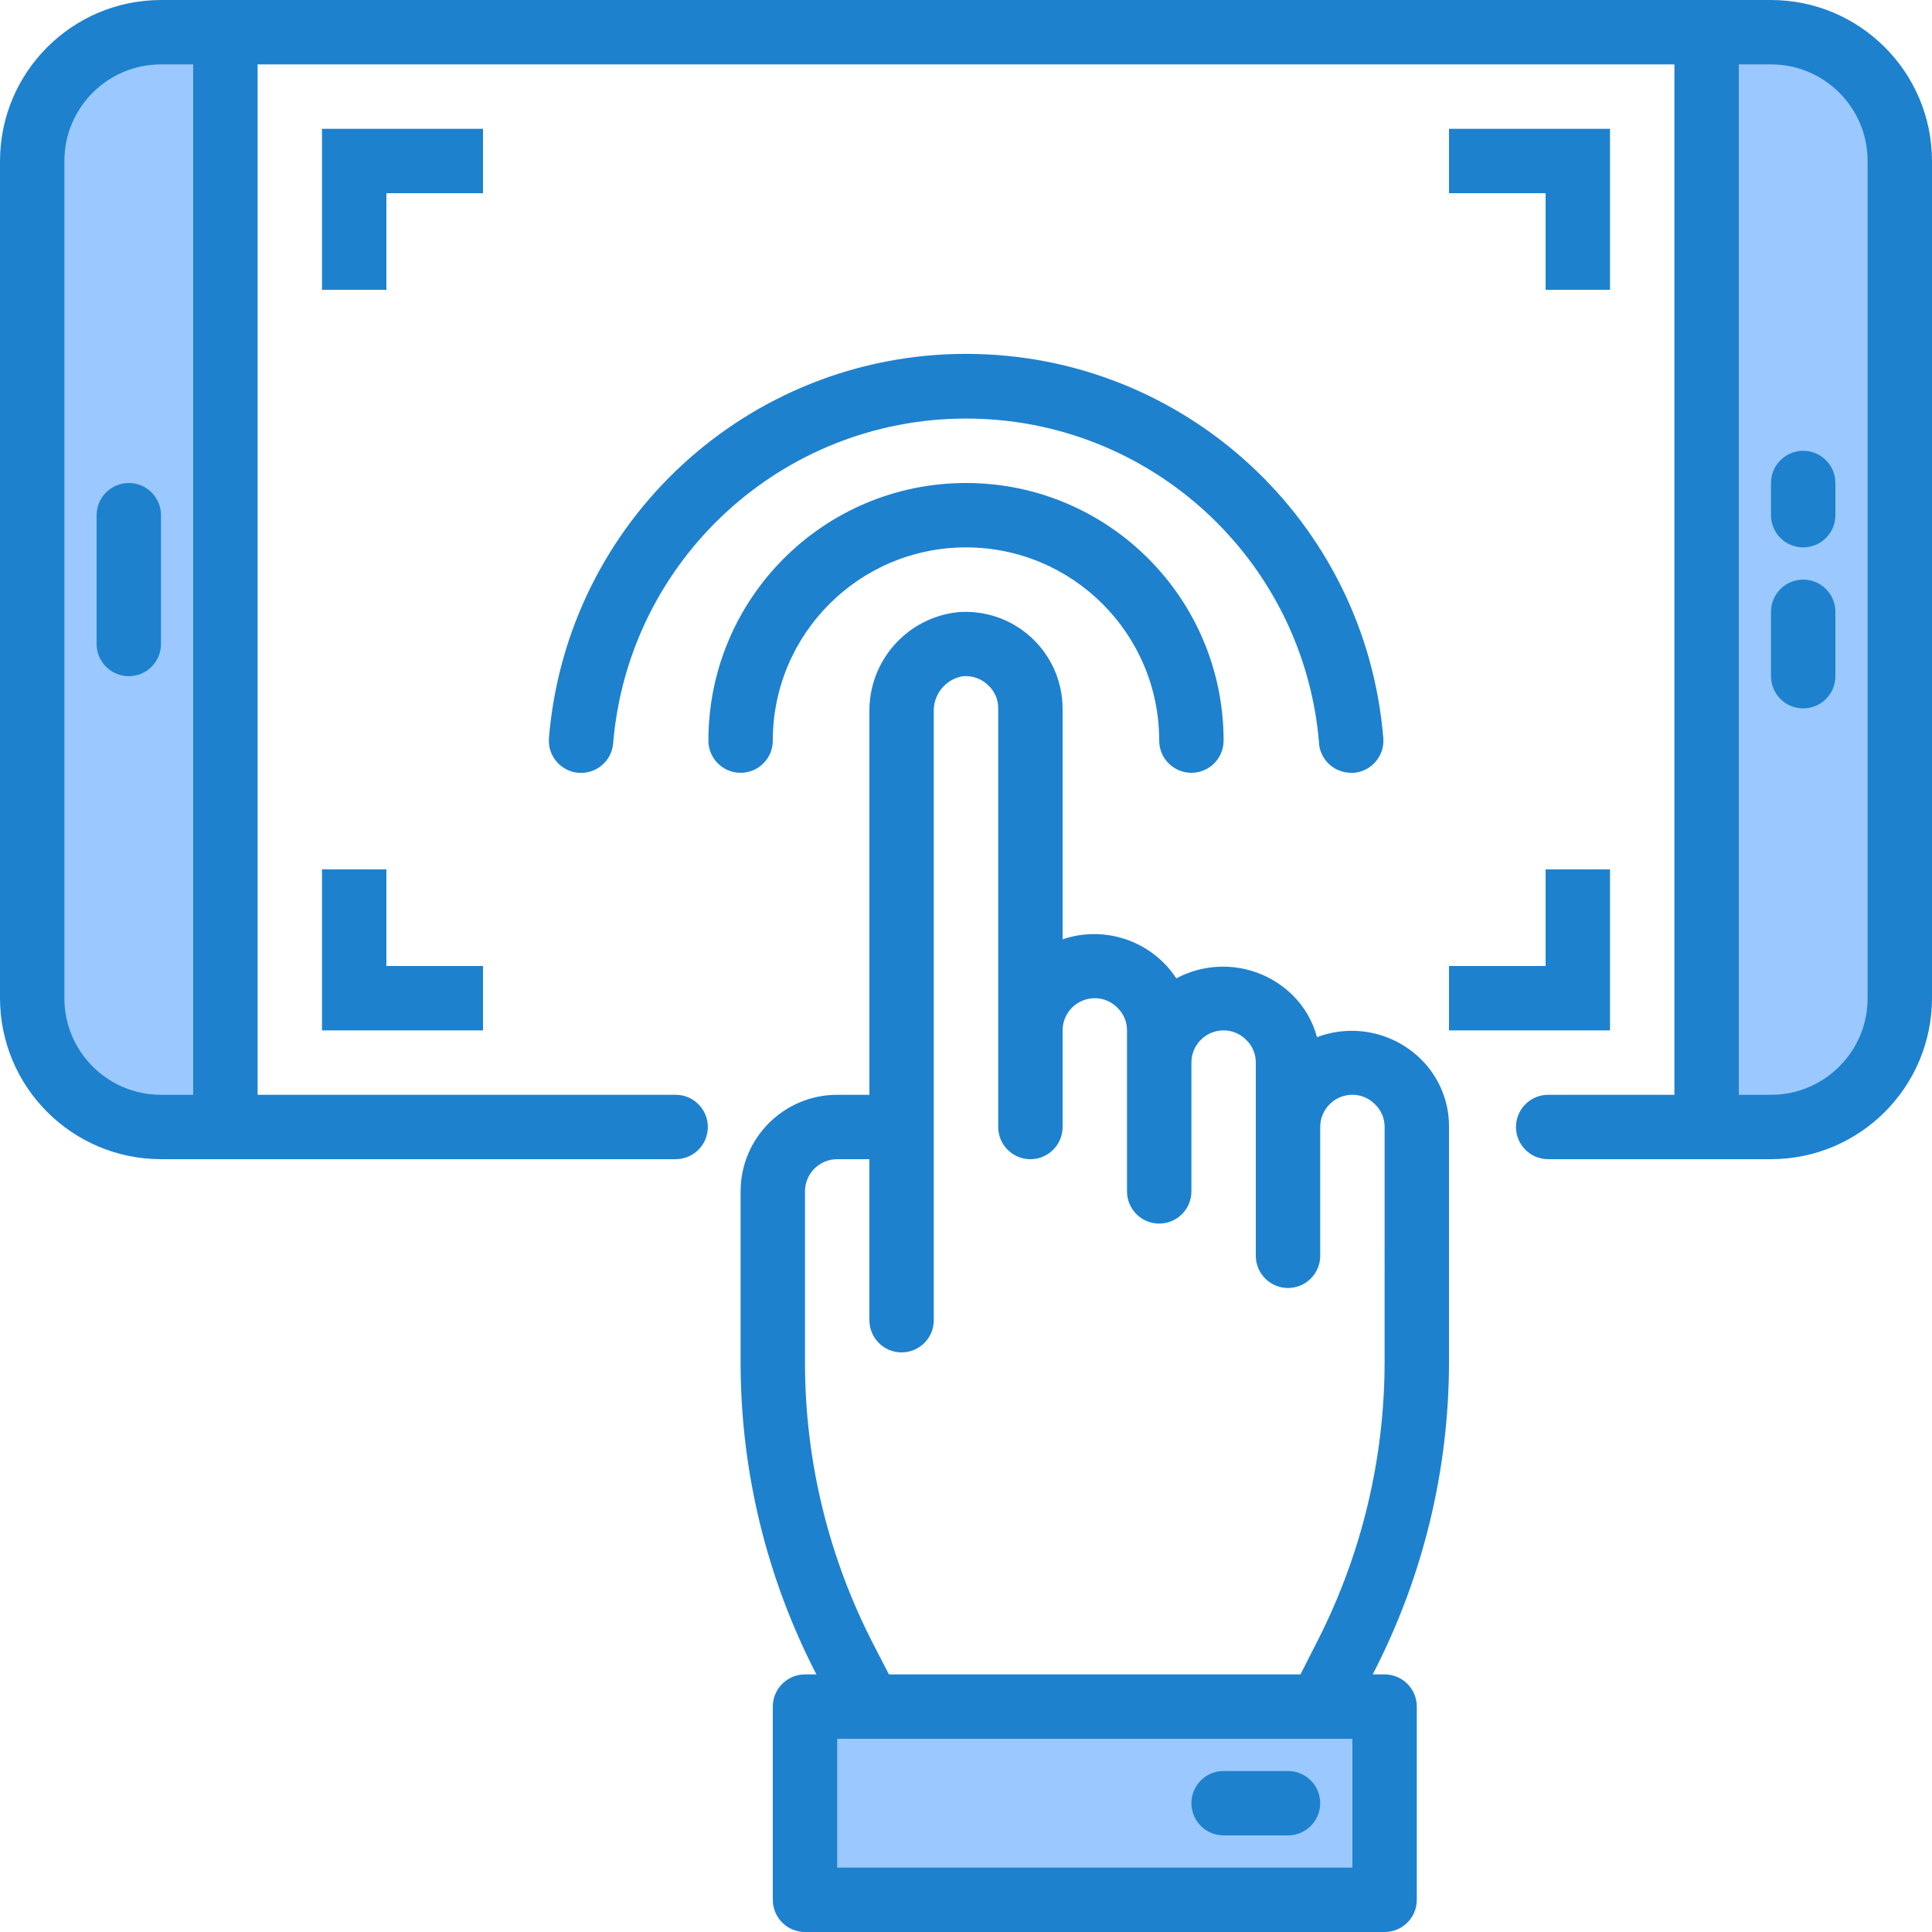 <svg height="480pt" viewBox="0 0 480 480" width="480pt" xmlns="http://www.w3.org/2000/svg"><path d="m8 40v208c0 17.672 14.328 32 32 32h16v-272h-16c-17.672 0-32 14.328-32 32zm24 120" fill="#9bc9ff"/><path d="m440 8h-16v272h16c17.672 0 32-14.328 32-32v-208c0-17.672-14.328-32-32-32zm8 120" fill="#9bc9ff"/><path d="m200 424v48h144v-48zm120 24" fill="#9bc9ff"/><g fill="#1e81ce"><path d="m440 0h-400c-22.082.027-39.973 17.918-40 40v208c.027 22.082 17.918 39.973 40 40h127.863c4.418 0 8-3.582 8-8s-3.582-8-8-8h-103.863v-256h352v256h-31.359c-4.418 0-8 3.582-8 8s3.582 8 8 8h55.359c22.082-.027 39.973-17.918 40-40v-208c-.027-22.082-17.918-39.973-40-40zm-392 272h-8c-13.254 0-24-10.746-24-24v-208c0-13.254 10.746-24 24-24h8zm416-24c0 13.254-10.746 24-24 24h-8v-256h8c13.254 0 24 10.746 24 24zm0 0"/><path d="m448 144c-4.418 0-8 3.582-8 8v16c0 4.418 3.582 8 8 8s8-3.582 8-8v-16c0-4.418-3.582-8-8-8zm0 0"/><path d="m32 120c-4.418 0-8 3.582-8 8v32c0 4.418 3.582 8 8 8s8-3.582 8-8v-32c0-4.418-3.582-8-8-8zm0 0"/><path d="m448 112c-4.418 0-8 3.582-8 8v8c0 4.418 3.582 8 8 8s8-3.582 8-8v-8c0-4.418-3.582-8-8-8zm0 0"/><path d="m400 72v-40h-40v16h24v24zm0 0"/><path d="m120 32h-40v40h16v-24h24zm0 0"/><path d="m360 256h40v-40h-16v24h-24zm0 0"/><path d="m80 216v40h40v-16h-24v-24zm0 0"/><path d="m327.199 257.68c-1.059-4.004-3.188-7.645-6.152-10.535-7.688-7.484-19.34-9.129-28.801-4.066-.91-1.426-1.984-2.746-3.199-3.934-6.582-6.516-16.277-8.75-25.047-5.777v-57.367c-.031-6.719-2.863-13.117-7.816-17.656s-11.578-6.805-18.273-6.246c-12.602 1.387-22.086 12.121-21.91 24.797v95.105h-8c-13.254 0-24 10.746-24 24v42.727c.031 26.891 6.488 53.383 18.832 77.273h-2.832c-4.418 0-8 3.582-8 8v48c0 4.418 3.582 8 8 8h144c4.418 0 8-3.582 8-8v-48c0-4.418-3.582-8-8-8h-2.953l.656-1.289c11.996-23.621 18.266-49.738 18.297-76.23v-58.48c.055-6.332-2.469-12.418-6.984-16.855-6.801-6.703-16.883-8.84-25.816-5.465zm8.801 206.32h-128v-32h128zm8-125.52c-.027 23.969-5.699 47.594-16.551 68.969l-4.352 8.551h-102.242l-3.719-7.199c-11.23-21.652-17.109-45.68-17.137-70.074v-42.727c0-4.418 3.582-8 8-8h8v40c0 4.418 3.582 8 8 8s8-3.582 8-8v-151.105c-.176-4.375 2.941-8.191 7.266-8.895 2.383-.199 4.73.684 6.398 2.398 1.516 1.469 2.359 3.492 2.336 5.602v104c0 4.418 3.582 8 8 8s8-3.582 8-8v-24c0-4.418 3.582-8 8-8 2.16-.004 4.223.883 5.703 2.457 1.488 1.457 2.316 3.461 2.297 5.543v40c0 4.418 3.582 8 8 8s8-3.582 8-8v-32c0-4.418 3.582-8 8-8 2.16-.004 4.223.883 5.703 2.457 1.488 1.457 2.316 3.461 2.297 5.543v48c0 4.418 3.582 8 8 8s8-3.582 8-8v-32c0-4.418 3.582-8 8-8 2.16-.004 4.223.883 5.703 2.457 1.488 1.457 2.316 3.461 2.297 5.543zm0 0"/><path d="m320 440h-16c-4.418 0-8 3.582-8 8s3.582 8 8 8h16c4.418 0 8-3.582 8-8s-3.582-8-8-8zm0 0"/><path d="m192 184c0-26.508 21.492-48 48-48s48 21.492 48 48c0 4.418 3.582 8 8 8s8-3.582 8-8c0-35.348-28.652-64-64-64s-64 28.652-64 64c0 4.418 3.582 8 8 8s8-3.582 8-8zm0 0"/><path d="m327.695 184.656c.344 4.16 3.828 7.359 8 7.344h.664c4.406-.359 7.684-4.227 7.32-8.633-4.449-53.938-49.523-95.449-103.648-95.449-54.121 0-99.199 41.512-103.648 95.449-.359 4.406 2.918 8.27 7.32 8.633 4.406.363 8.27-2.914 8.633-7.32 3.801-45.609 41.93-80.691 87.695-80.691 45.77 0 83.895 35.082 87.695 80.691zm0 0"/></g></svg>